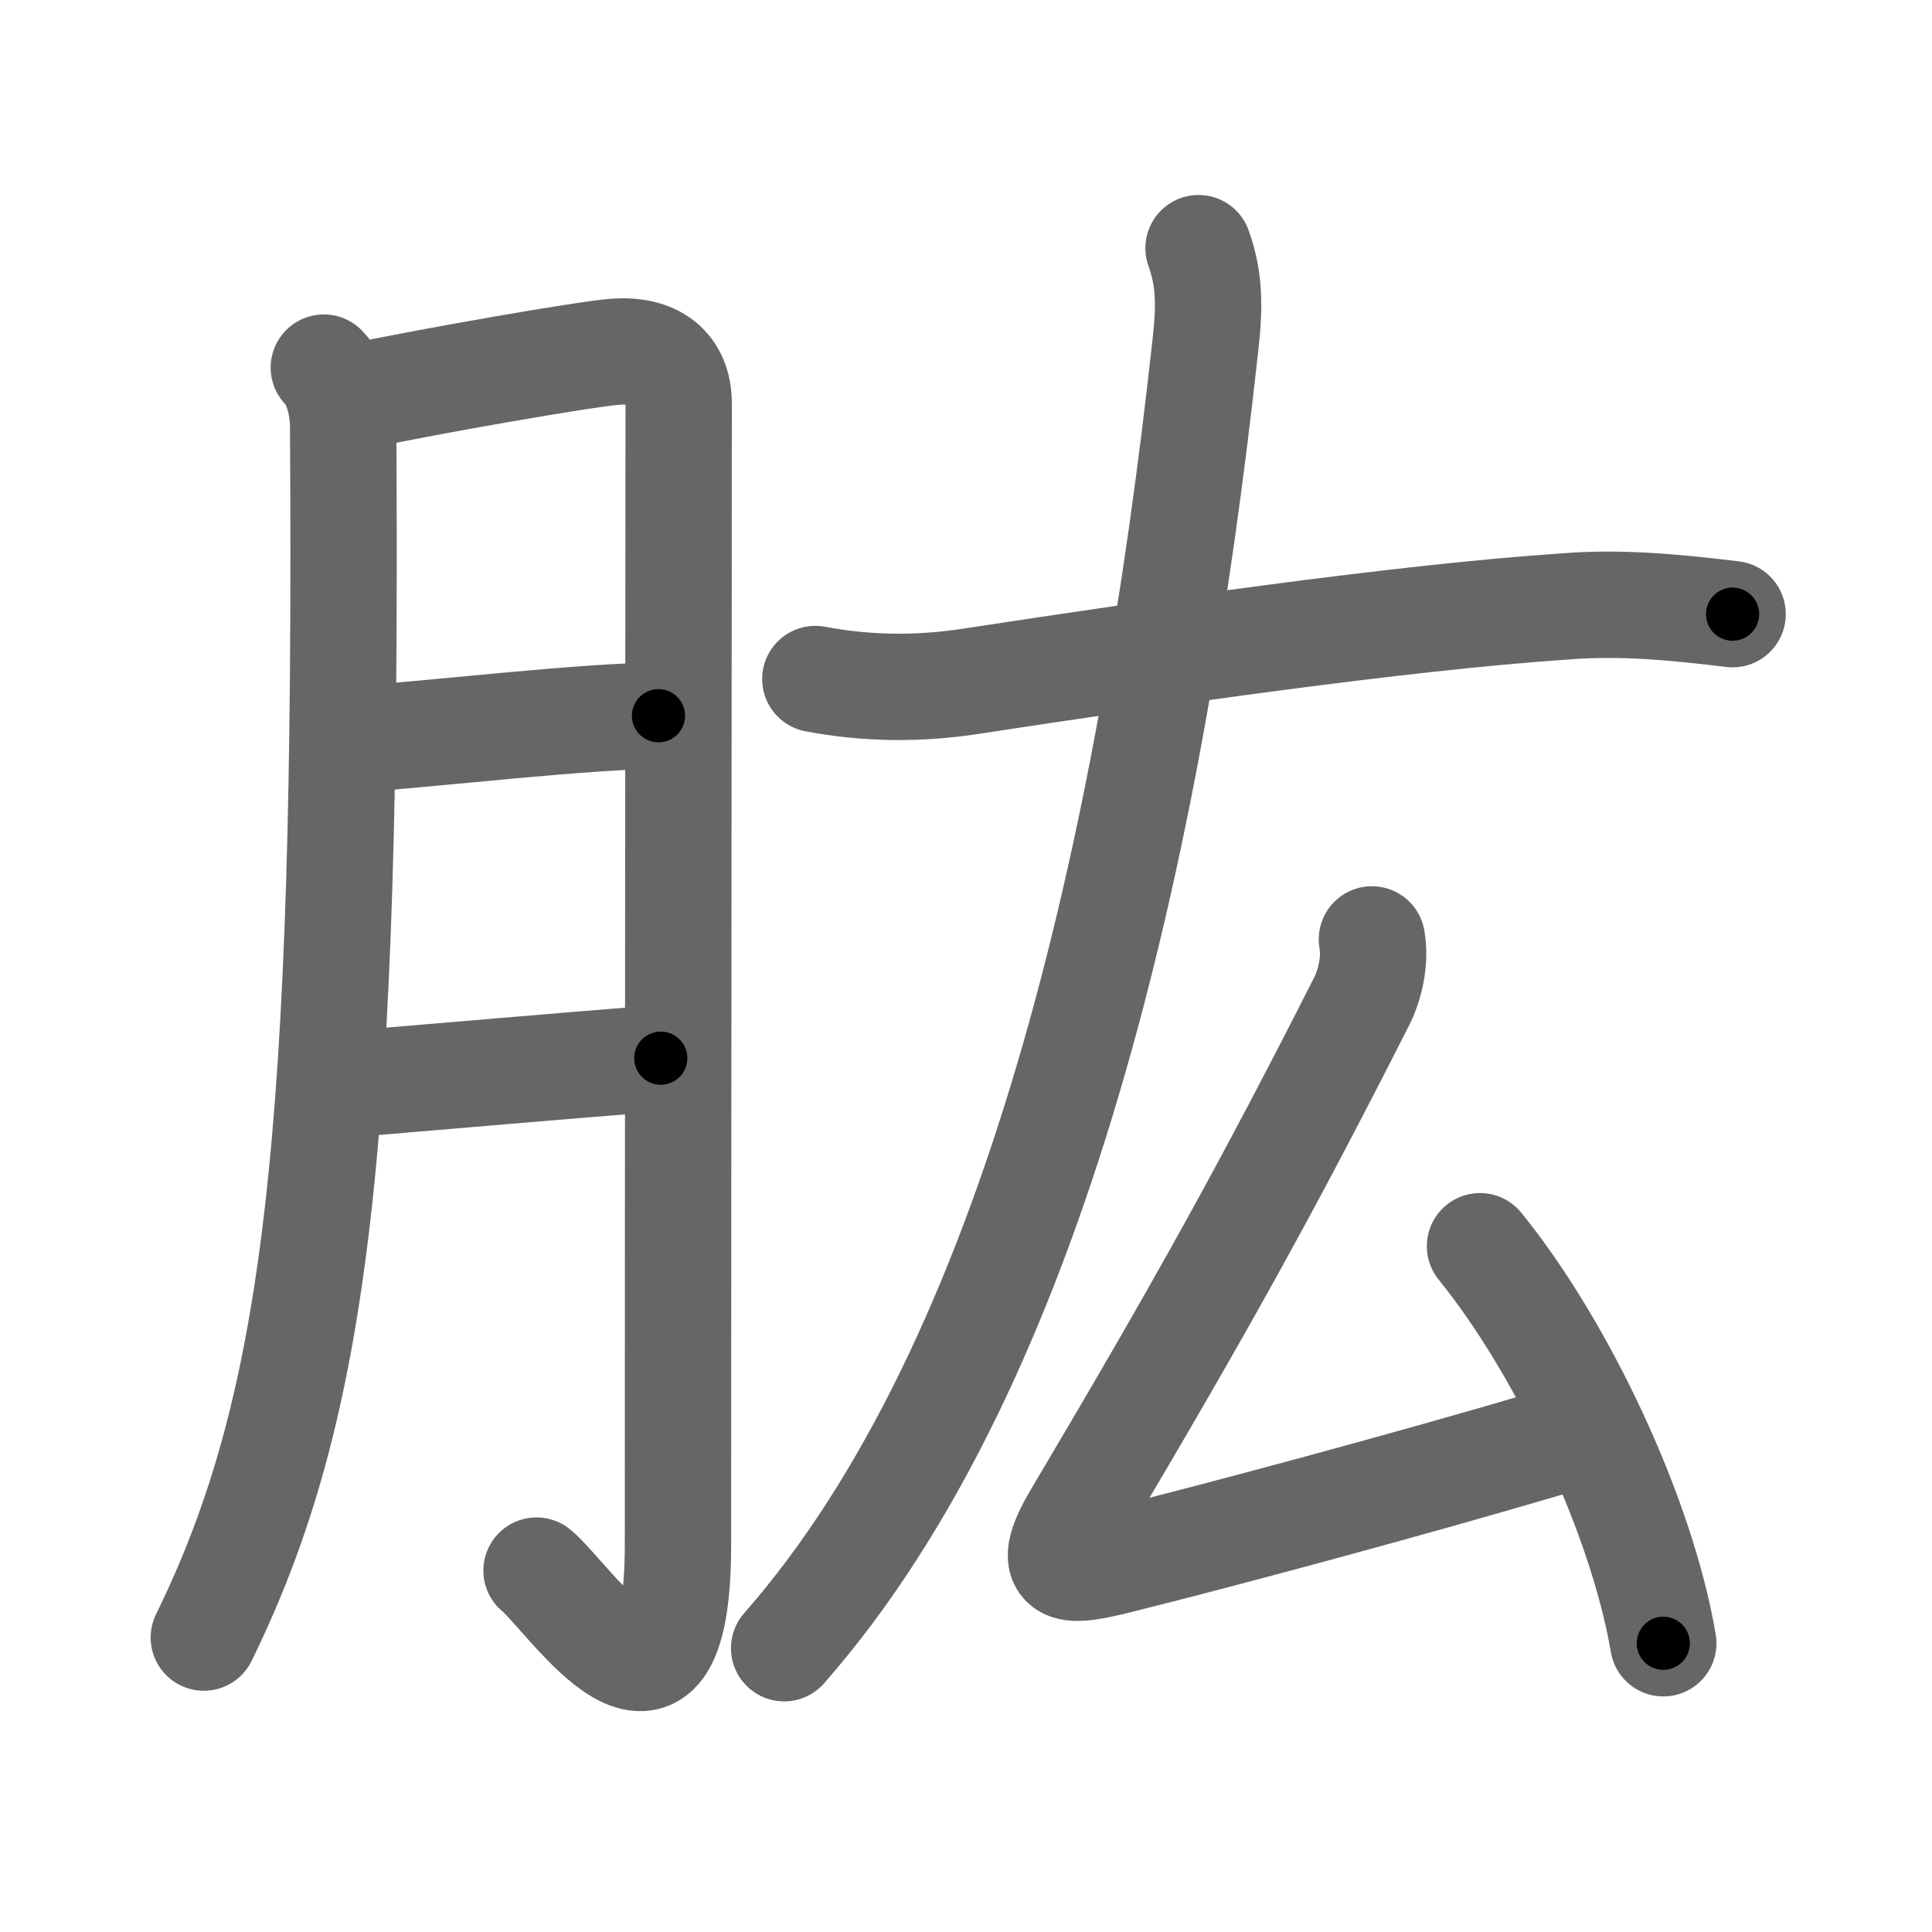 <svg xmlns="http://www.w3.org/2000/svg" viewBox="0 0 109 109" id="80b1"><g fill="none" stroke="#666" stroke-width="6" stroke-linecap="round" stroke-linejoin="round"><g><g><path d="M18.27,20.74c0.74,0.74,1.08,2.14,1.09,3.3c0.26,40.46-1.49,55.34-7.86,68.35" /><path d="M20.45,22.31c3.8-0.81,12.59-2.34,14.21-2.46c2.23-0.18,3.63,0.84,3.63,2.92c0,3.23-0.04,46.03-0.04,64.36c0,12.61-6.13,2.99-7.98,1.48" /><path d="M20.2,41.7c4.78-0.35,12.75-1.29,16.95-1.32" /><path d="M19.89,61.15c4.73-0.4,12.06-1.03,17.39-1.45" /></g><g><path d="M46,38.31c2.9,0.55,5.82,0.58,8.75,0.13c10.29-1.57,24.21-3.6,33.61-4.23c3.12-0.25,6.25,0.06,9.39,0.44" /><path d="M67.62,14c0.63,1.75,0.63,3.29,0.39,5.44c-3.14,28.69-9.64,57.44-23.77,73.55" /><g><path d="M77.4,53c0.23,1.25-0.15,2.65-0.57,3.48C71.5,67,67.75,73.75,60.75,85.55c-2.04,3.44-0.31,3.15,2.39,2.48c5.63-1.4,16.36-4.28,24.37-6.65" /><path d="M83.5,70.31c4.62,5.69,9.12,15.19,10.34,22.4" /></g></g></g></g><g fill="none" stroke="#000" stroke-width="3" stroke-linecap="round" stroke-linejoin="round"><path d="M18.27,20.74c0.74,0.74,1.08,2.14,1.09,3.3c0.26,40.46-1.49,55.34-7.86,68.35" stroke-dasharray="72.927" stroke-dashoffset="72.927"><animate attributeName="stroke-dashoffset" values="72.927;72.927;0" dur="0.548s" fill="freeze" begin="0s;80b1.click" /></path><path d="M20.45,22.31c3.8-0.81,12.59-2.34,14.21-2.46c2.23-0.18,3.63,0.84,3.63,2.92c0,3.23-0.04,46.03-0.04,64.36c0,12.61-6.13,2.99-7.98,1.48" stroke-dasharray="99.251" stroke-dashoffset="99.251"><animate attributeName="stroke-dashoffset" values="99.251" fill="freeze" begin="80b1.click" /><animate attributeName="stroke-dashoffset" values="99.251;99.251;0" keyTimes="0;0.423;1" dur="1.294s" fill="freeze" begin="0s;80b1.click" /></path><path d="M20.2,41.7c4.78-0.35,12.75-1.29,16.95-1.32" stroke-dasharray="17.006" stroke-dashoffset="17.006"><animate attributeName="stroke-dashoffset" values="17.006" fill="freeze" begin="80b1.click" /><animate attributeName="stroke-dashoffset" values="17.006;17.006;0" keyTimes="0;0.884;1" dur="1.464s" fill="freeze" begin="0s;80b1.click" /></path><path d="M19.89,61.15c4.73-0.4,12.06-1.03,17.39-1.45" stroke-dasharray="17.451" stroke-dashoffset="17.451"><animate attributeName="stroke-dashoffset" values="17.451" fill="freeze" begin="80b1.click" /><animate attributeName="stroke-dashoffset" values="17.451;17.451;0" keyTimes="0;0.893;1" dur="1.639s" fill="freeze" begin="0s;80b1.click" /></path><path d="M46,38.31c2.9,0.55,5.82,0.58,8.75,0.13c10.29-1.57,24.21-3.6,33.61-4.23c3.12-0.25,6.25,0.06,9.39,0.44" stroke-dasharray="52.095" stroke-dashoffset="52.095"><animate attributeName="stroke-dashoffset" values="52.095" fill="freeze" begin="80b1.click" /><animate attributeName="stroke-dashoffset" values="52.095;52.095;0" keyTimes="0;0.759;1" dur="2.16s" fill="freeze" begin="0s;80b1.click" /></path><path d="M67.62,14c0.63,1.75,0.63,3.29,0.39,5.44c-3.14,28.69-9.64,57.44-23.77,73.55" stroke-dasharray="83.88" stroke-dashoffset="83.88"><animate attributeName="stroke-dashoffset" values="83.88" fill="freeze" begin="80b1.click" /><animate attributeName="stroke-dashoffset" values="83.88;83.88;0" keyTimes="0;0.774;1" dur="2.791s" fill="freeze" begin="0s;80b1.click" /></path><path d="M77.4,53c0.23,1.25-0.15,2.65-0.57,3.48C71.5,67,67.75,73.75,60.75,85.55c-2.04,3.44-0.31,3.15,2.39,2.48c5.63-1.4,16.36-4.28,24.37-6.65" stroke-dasharray="68.2" stroke-dashoffset="68.2"><animate attributeName="stroke-dashoffset" values="68.2" fill="freeze" begin="80b1.click" /><animate attributeName="stroke-dashoffset" values="68.2;68.2;0" keyTimes="0;0.845;1" dur="3.304s" fill="freeze" begin="0s;80b1.click" /></path><path d="M83.5,70.31c4.62,5.69,9.12,15.19,10.34,22.4" stroke-dasharray="24.894" stroke-dashoffset="24.894"><animate attributeName="stroke-dashoffset" values="24.894" fill="freeze" begin="80b1.click" /><animate attributeName="stroke-dashoffset" values="24.894;24.894;0" keyTimes="0;0.93;1" dur="3.553s" fill="freeze" begin="0s;80b1.click" /></path></g></svg>